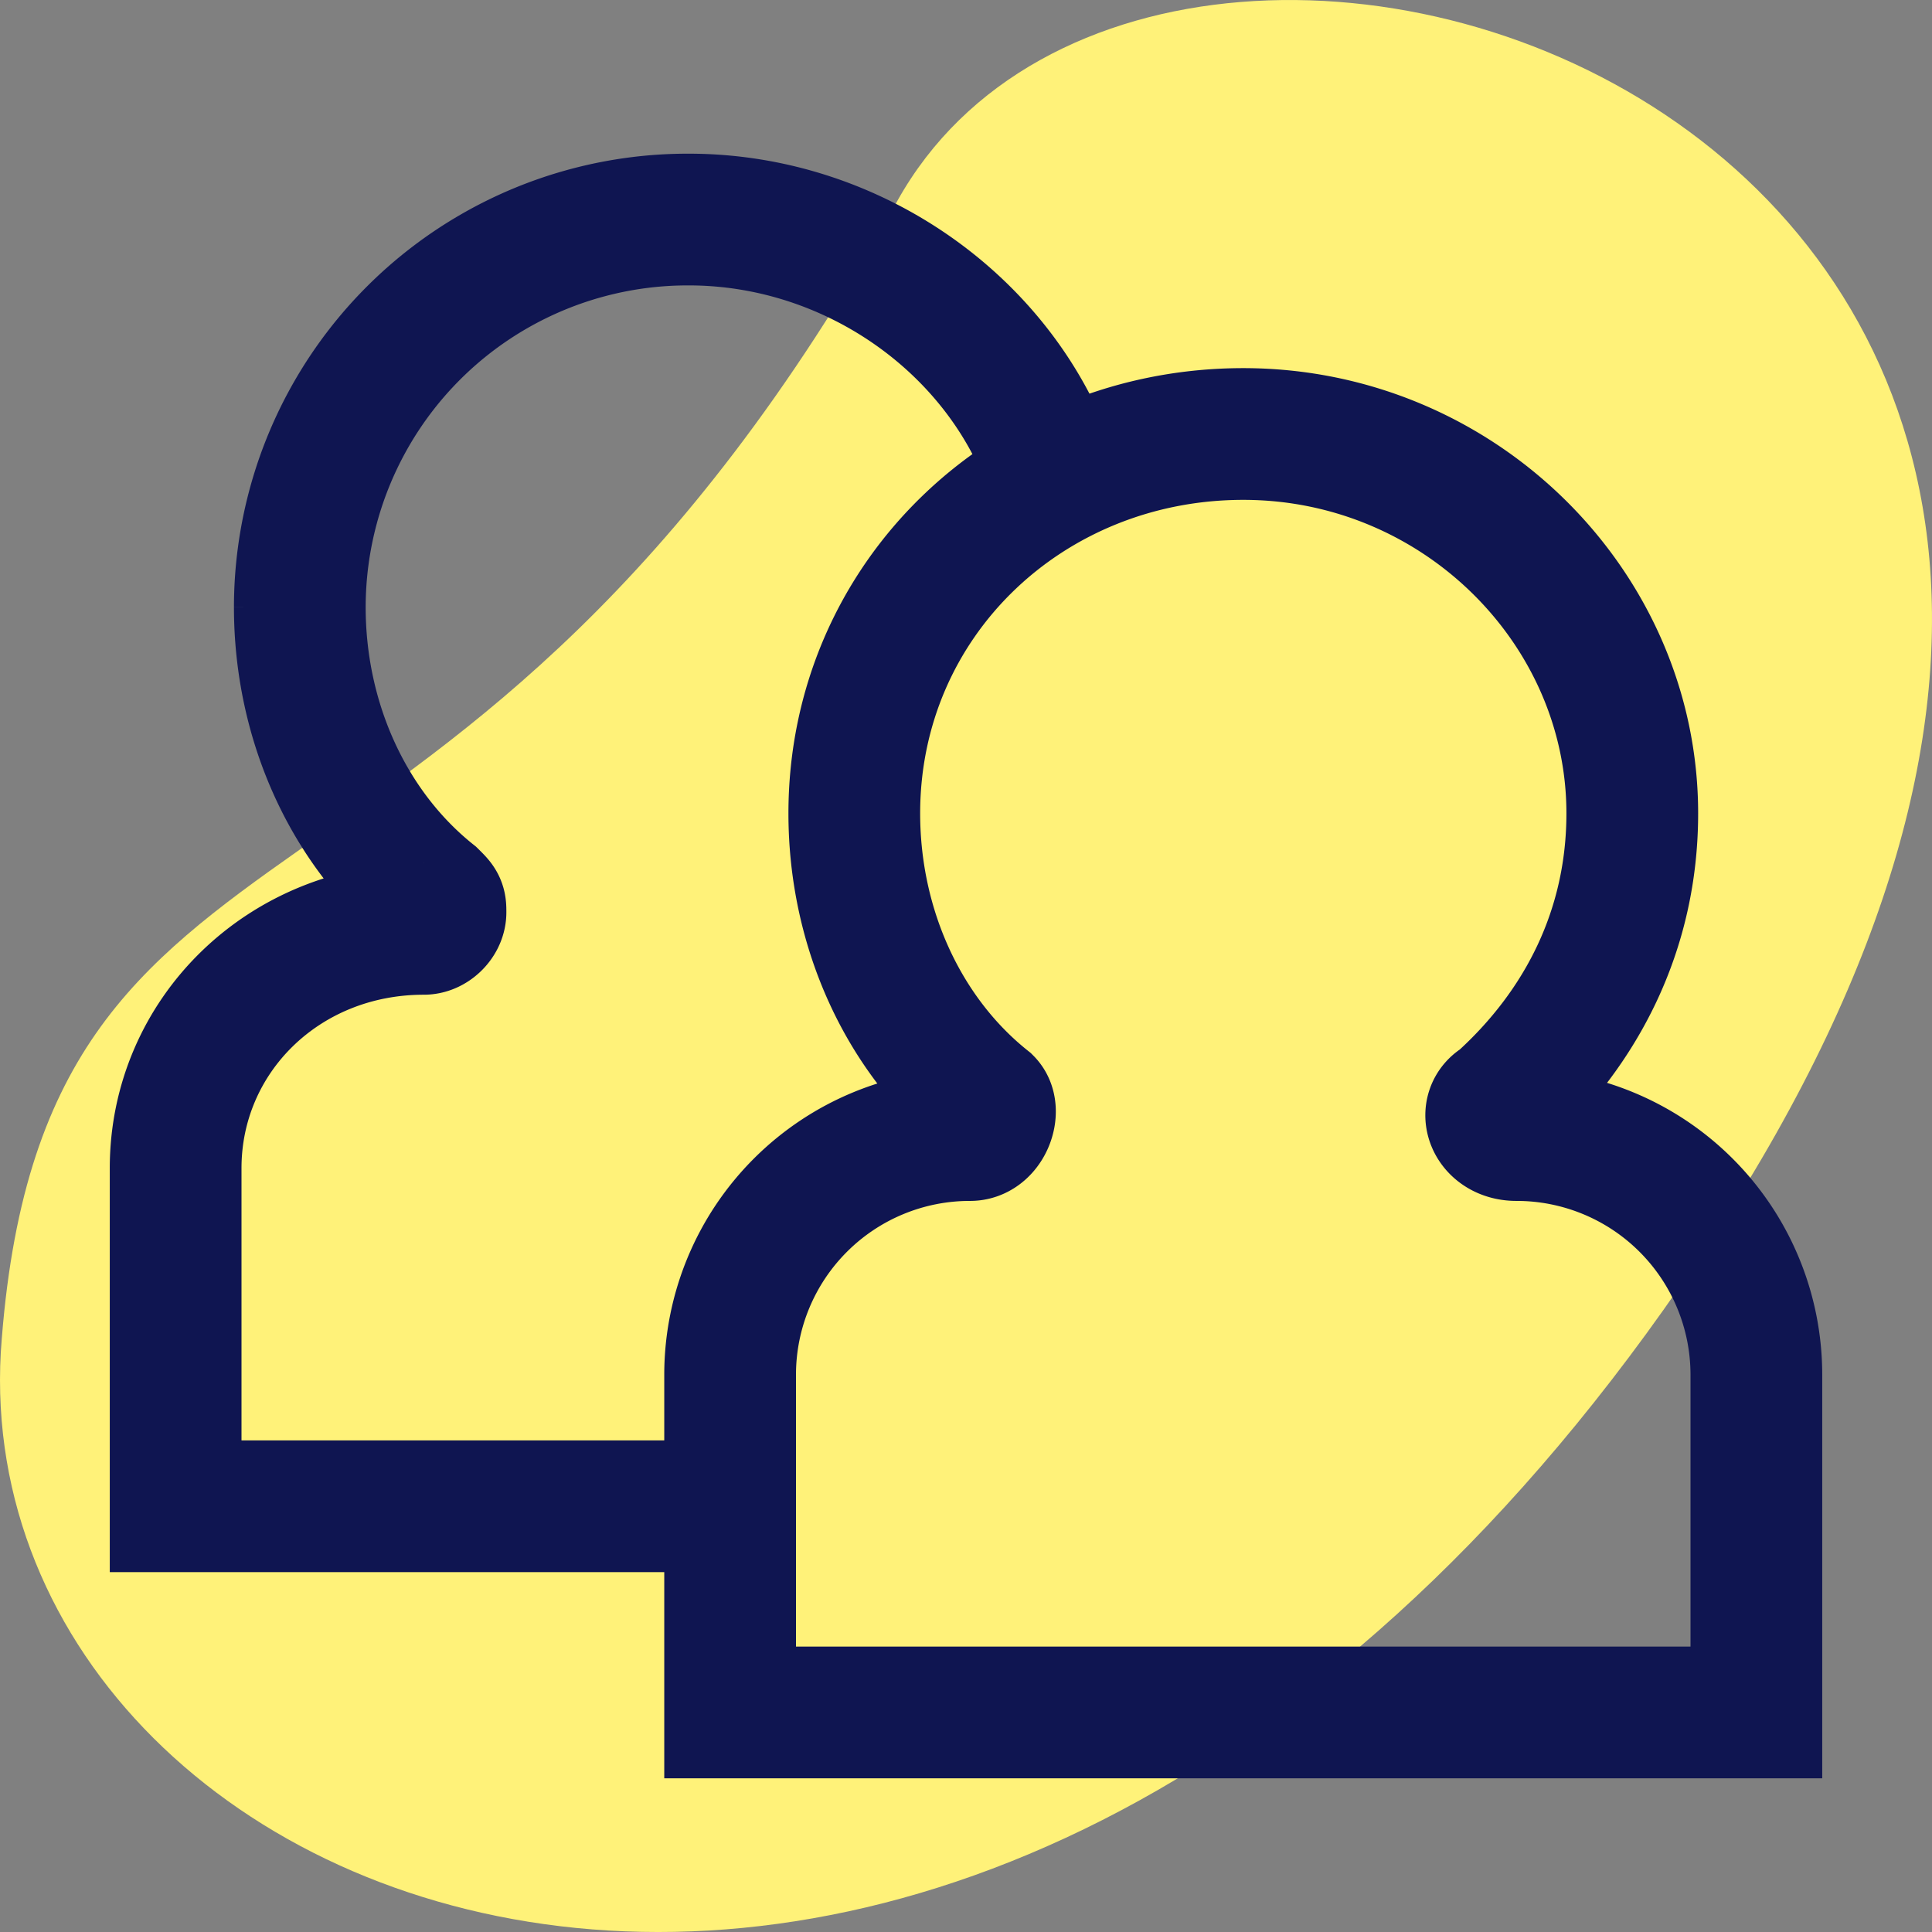 <svg width="22" height="22" fill="none" xmlns="http://www.w3.org/2000/svg"><rect width="100%" height="100%" fill="#808080" stroke="none"/><path d="M.009 15.398c.454-6.741 5.218-4.148 10.21-13.112 3.1-5.555 17.47-.74 9.302 11.779S-.369 22.139.009 15.398z" fill="#FFF279"/><path d="M8.314 17.152H2v-3.85c0-1.504 1.225-2.725 2.827-2.725.094 0 .189-.094.189-.188 0-.093 0-.093-.095-.187-.942-.752-1.507-1.973-1.507-3.288A4.417 4.417 0 017.843 2.5c1.885 0 3.581 1.221 4.146 2.912" stroke="#0F1551" stroke-width="1.5" stroke-miterlimit="10"/><path d="M20 15.65v3.85H8.314v-3.85a2.73 2.73 0 012.733-2.725c.189 0 .283-.281.189-.375-.943-.752-1.508-1.973-1.508-3.288 0-2.442 1.98-4.32 4.43-4.32 2.45 0 4.429 1.972 4.429 4.32 0 1.315-.566 2.442-1.508 3.288-.189.094-.095.375.188.375A2.73 2.73 0 0120 15.65z" stroke="#0F1551" stroke-width="1.5" stroke-miterlimit="10"/></svg>